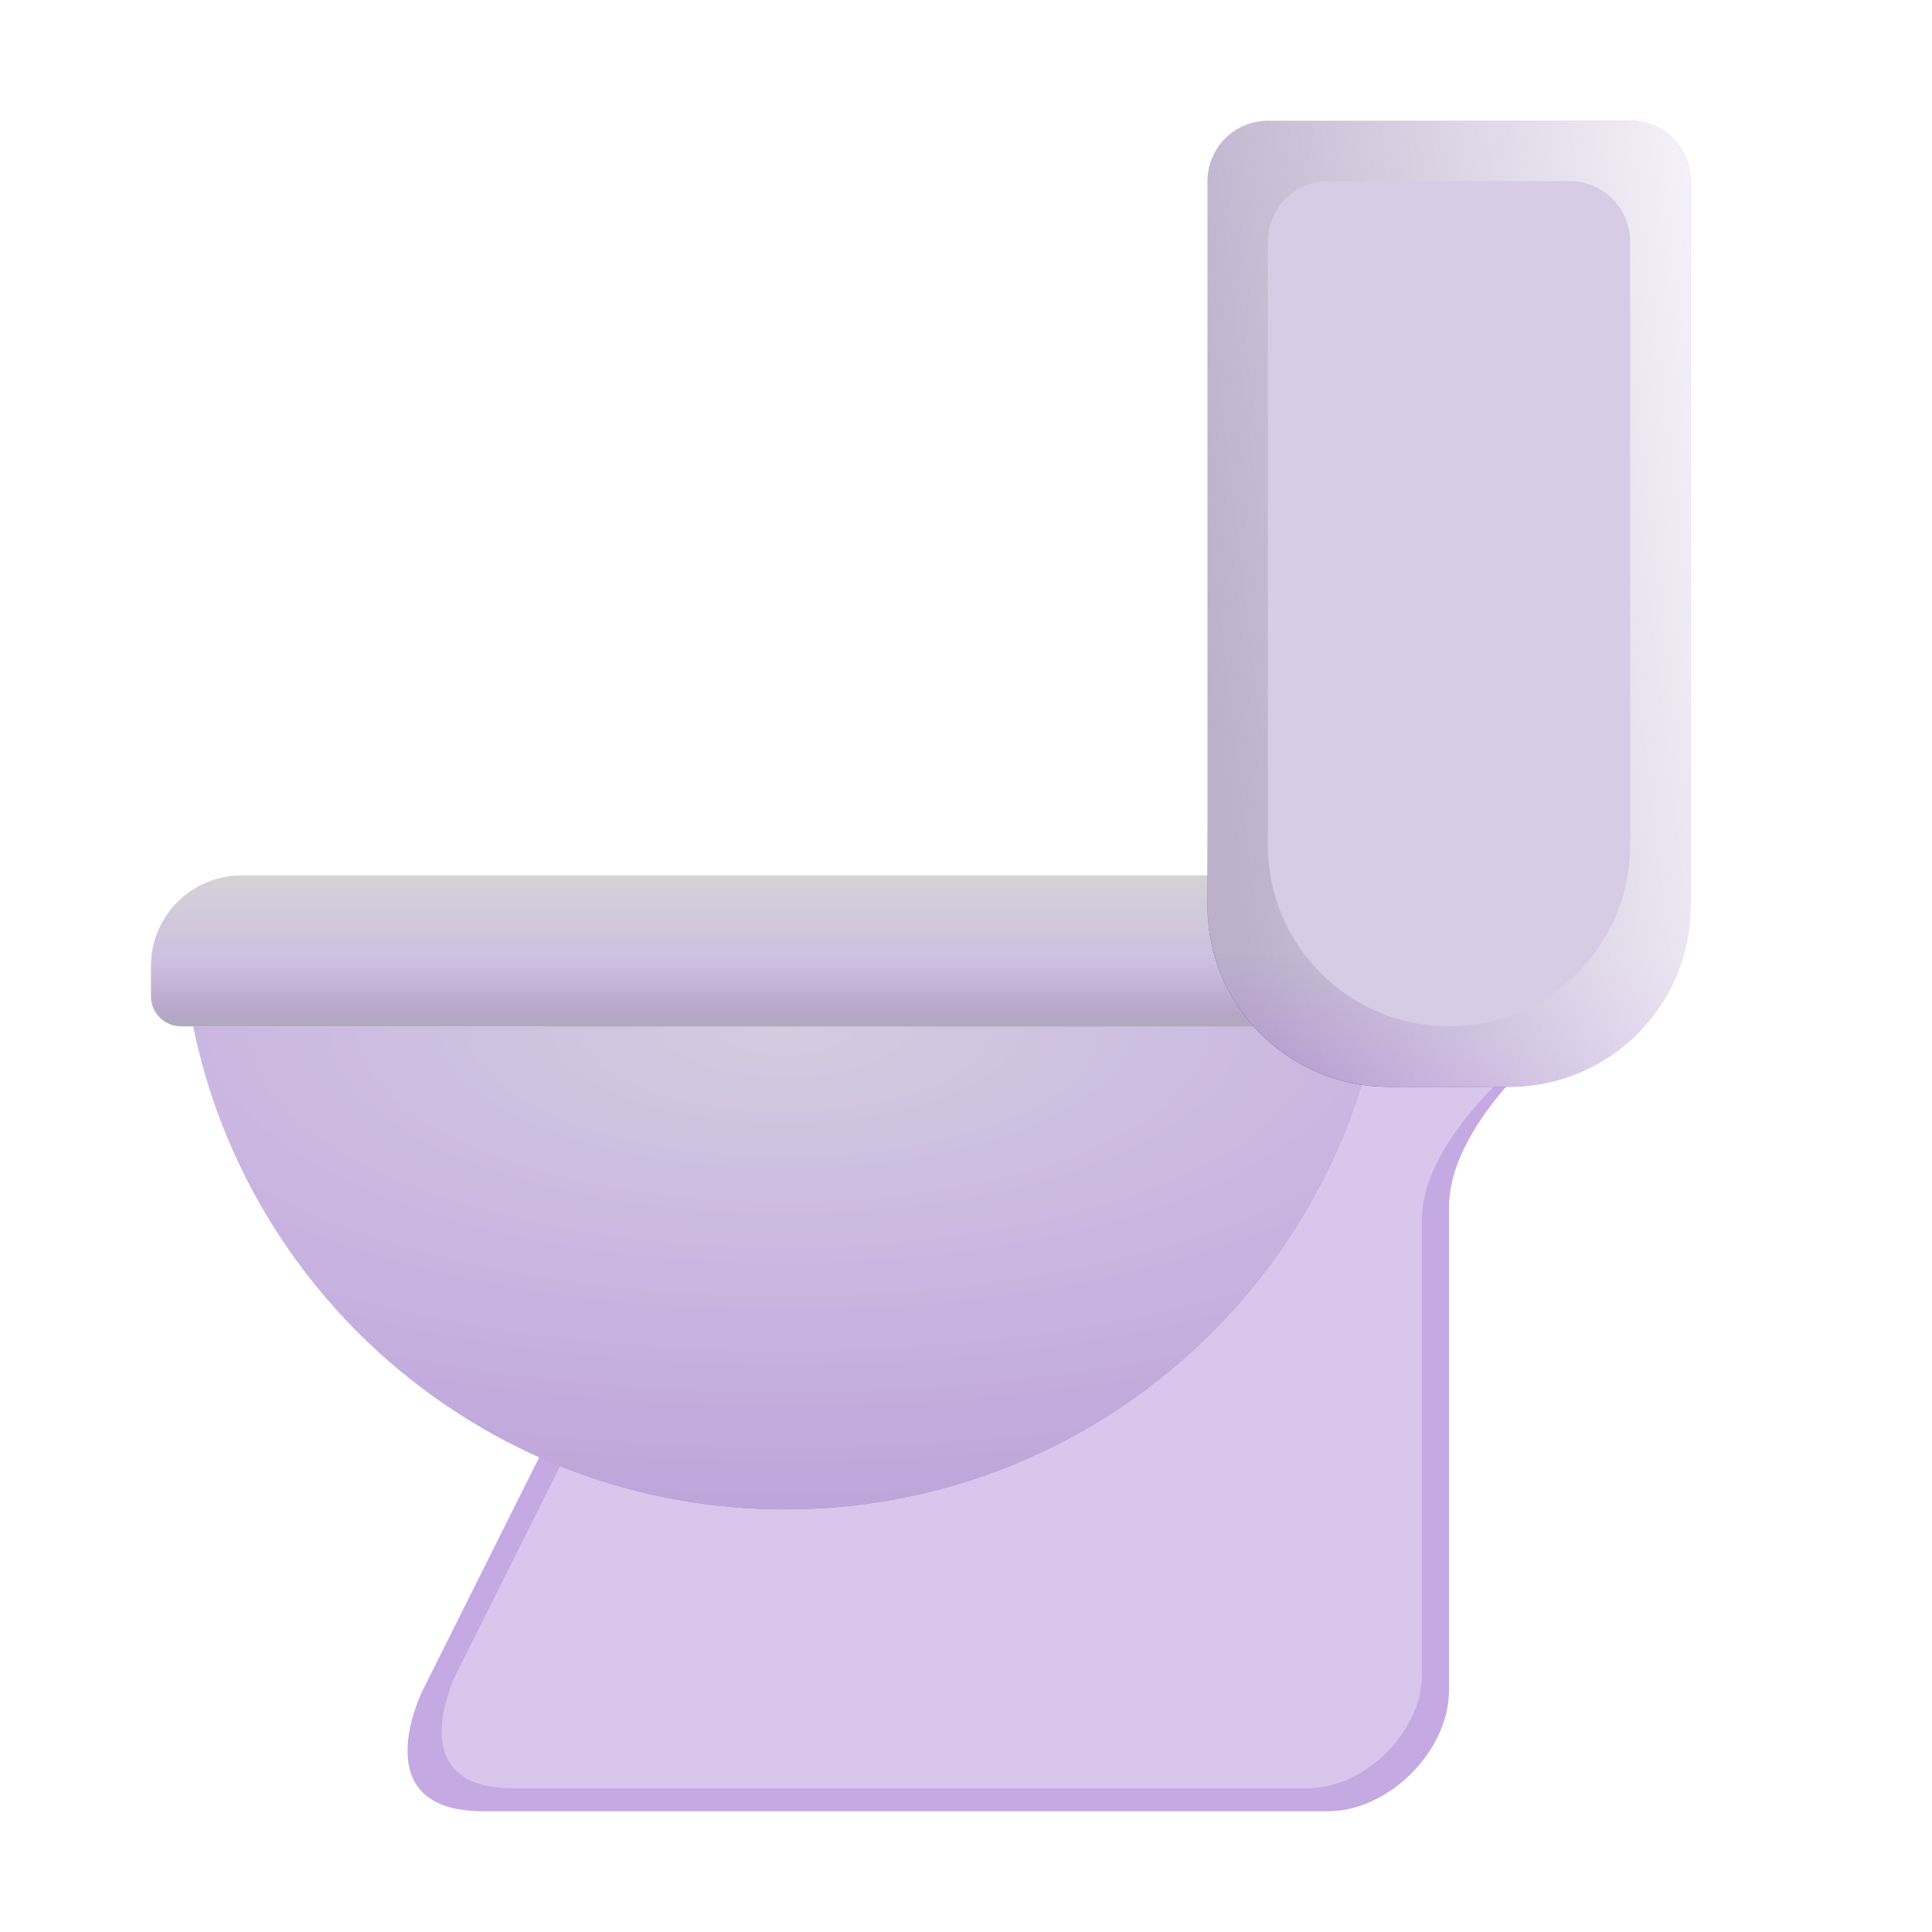<svg width="32" height="32" viewBox="0 0 32 32" fill="none" xmlns="http://www.w3.org/2000/svg">
<path d="M26 17C26 17 24 18.5 24 20V28C24 29 23 30 22 30H8C6 30 7 28 7 28L9 24V17H26Z" fill="#C5A9E2"/>
<g filter="url(#filter0_f_18_25789)">
<path d="M25.435 17.381C25.435 17.381 23.553 18.793 23.553 20.205V27.736C23.553 28.677 22.611 29.619 21.67 29.619H8.491C6.609 29.619 7.55 27.736 7.55 27.736L9.433 23.971V17.381H25.435Z" fill="#D8C6ED"/>
</g>
<mask id="mask0_18_25789" style="mask-type:alpha" maskUnits="userSpaceOnUse" x="6" y="17" width="20" height="13">
<path d="M26 17C26 17 24 18.5 24 20V28C24 29 23 30 22 30H8C6 30 7 28 7 28L9 24V17H26Z" fill="#C5A9E2"/>
</mask>
<g mask="url(#mask0_18_25789)">
<g filter="url(#filter1_f_18_25789)">
<path fill-rule="evenodd" clip-rule="evenodd" d="M22.8 17H3.2C4.127 21.564 8.162 25 13 25C17.838 25 21.873 21.564 22.8 17Z" fill="#A48DBD"/>
</g>
</g>
<path fill-rule="evenodd" clip-rule="evenodd" d="M22.8 17H3.2C4.127 21.564 8.162 25 13 25C17.838 25 21.873 21.564 22.8 17Z" fill="url(#paint0_radial_18_25789)"/>
<path d="M2.5 16C2.5 15.172 3.172 14.5 4 14.5H23C23.276 14.5 23.5 14.724 23.5 15V16.5C23.5 16.776 23.276 17 23 17H3C2.724 17 2.5 16.776 2.5 16.5V16Z" fill="url(#paint1_linear_18_25789)"/>
<mask id="mask1_18_25789" style="mask-type:alpha" maskUnits="userSpaceOnUse" x="2" y="14" width="24" height="16">
<path fill-rule="evenodd" clip-rule="evenodd" d="M4 14.5C3.172 14.5 2.5 15.172 2.5 16V16.5C2.5 16.776 2.724 17 3 17H9V24L7 28C7 28 6 30 8 30H22C23 30 24 29 24 28V20C24 18.5 26 17 26 17H23C23.276 17 23.5 16.776 23.5 16.5V15C23.5 14.724 23.276 14.5 23 14.5H4Z" fill="#212121"/>
</mask>
<g mask="url(#mask1_18_25789)">
<g filter="url(#filter2_f_18_25789)">
<path d="M20 3C20 2.448 20.448 2 21 2H27C27.552 2 28 2.448 28 3V15C28 16.657 26.657 18 25 18H23C21.343 18 20 16.657 20 15V3Z" fill="#483959"/>
</g>
</g>
<path d="M20 3C20 2.448 20.448 2 21 2H27C27.552 2 28 2.448 28 3V15C28 16.657 26.657 18 25 18H23C21.343 18 20 16.657 20 15V3Z" fill="url(#paint2_linear_18_25789)"/>
<path d="M20 3C20 2.448 20.448 2 21 2H27C27.552 2 28 2.448 28 3V15C28 16.657 26.657 18 25 18H23C21.343 18 20 16.657 20 15V3Z" fill="url(#paint3_linear_18_25789)"/>
<g filter="url(#filter3_f_18_25789)">
<path d="M21 4C21 3.448 21.448 3 22 3H26C26.552 3 27 3.448 27 4V14C27 15.657 25.657 17 24 17C22.343 17 21 15.657 21 14V4Z" fill="#D6CCE5"/>
</g>
<defs>
<filter id="filter0_f_18_25789" x="6.315" y="16.381" width="20.121" height="14.237" filterUnits="userSpaceOnUse" color-interpolation-filters="sRGB">
<feFlood flood-opacity="0" result="BackgroundImageFix"/>
<feBlend mode="normal" in="SourceGraphic" in2="BackgroundImageFix" result="shape"/>
<feGaussianBlur stdDeviation="0.5" result="effect1_foregroundBlur_18_25789"/>
</filter>
<filter id="filter1_f_18_25789" x="-0.8" y="13" width="27.6" height="16" filterUnits="userSpaceOnUse" color-interpolation-filters="sRGB">
<feFlood flood-opacity="0" result="BackgroundImageFix"/>
<feBlend mode="normal" in="SourceGraphic" in2="BackgroundImageFix" result="shape"/>
<feGaussianBlur stdDeviation="2" result="effect1_foregroundBlur_18_25789"/>
</filter>
<filter id="filter2_f_18_25789" x="12" y="-6" width="24" height="32" filterUnits="userSpaceOnUse" color-interpolation-filters="sRGB">
<feFlood flood-opacity="0" result="BackgroundImageFix"/>
<feBlend mode="normal" in="SourceGraphic" in2="BackgroundImageFix" result="shape"/>
<feGaussianBlur stdDeviation="4" result="effect1_foregroundBlur_18_25789"/>
</filter>
<filter id="filter3_f_18_25789" x="19.5" y="1.5" width="9" height="17" filterUnits="userSpaceOnUse" color-interpolation-filters="sRGB">
<feFlood flood-opacity="0" result="BackgroundImageFix"/>
<feBlend mode="normal" in="SourceGraphic" in2="BackgroundImageFix" result="shape"/>
<feGaussianBlur stdDeviation="0.75" result="effect1_foregroundBlur_18_25789"/>
</filter>
<radialGradient id="paint0_radial_18_25789" cx="0" cy="0" r="1" gradientUnits="userSpaceOnUse" gradientTransform="translate(13 17) rotate(90) scale(8 19.6)">
<stop stop-color="#D4CCDF"/>
<stop offset="0.516" stop-color="#CAB6E1"/>
<stop offset="1" stop-color="#BEA5DA"/>
</radialGradient>
<linearGradient id="paint1_linear_18_25789" x1="13" y1="14.5" x2="13" y2="17" gradientUnits="userSpaceOnUse">
<stop stop-color="#D4D2D7"/>
<stop offset="0.576" stop-color="#CEBFE1"/>
<stop offset="0.911" stop-color="#B6A7C9"/>
<stop offset="1" stop-color="#B1A9BD"/>
</linearGradient>
<linearGradient id="paint2_linear_18_25789" x1="24" y1="2" x2="24" y2="18" gradientUnits="userSpaceOnUse">
<stop offset="0.859" stop-color="#BCB0CB"/>
<stop offset="1" stop-color="#B397D0"/>
</linearGradient>
<linearGradient id="paint3_linear_18_25789" x1="28" y1="2" x2="18.993" y2="3.08" gradientUnits="userSpaceOnUse">
<stop stop-color="#FBF9FF" stop-opacity="0.9"/>
<stop offset="1" stop-color="#FBF9FD" stop-opacity="0"/>
</linearGradient>
</defs>
</svg>
